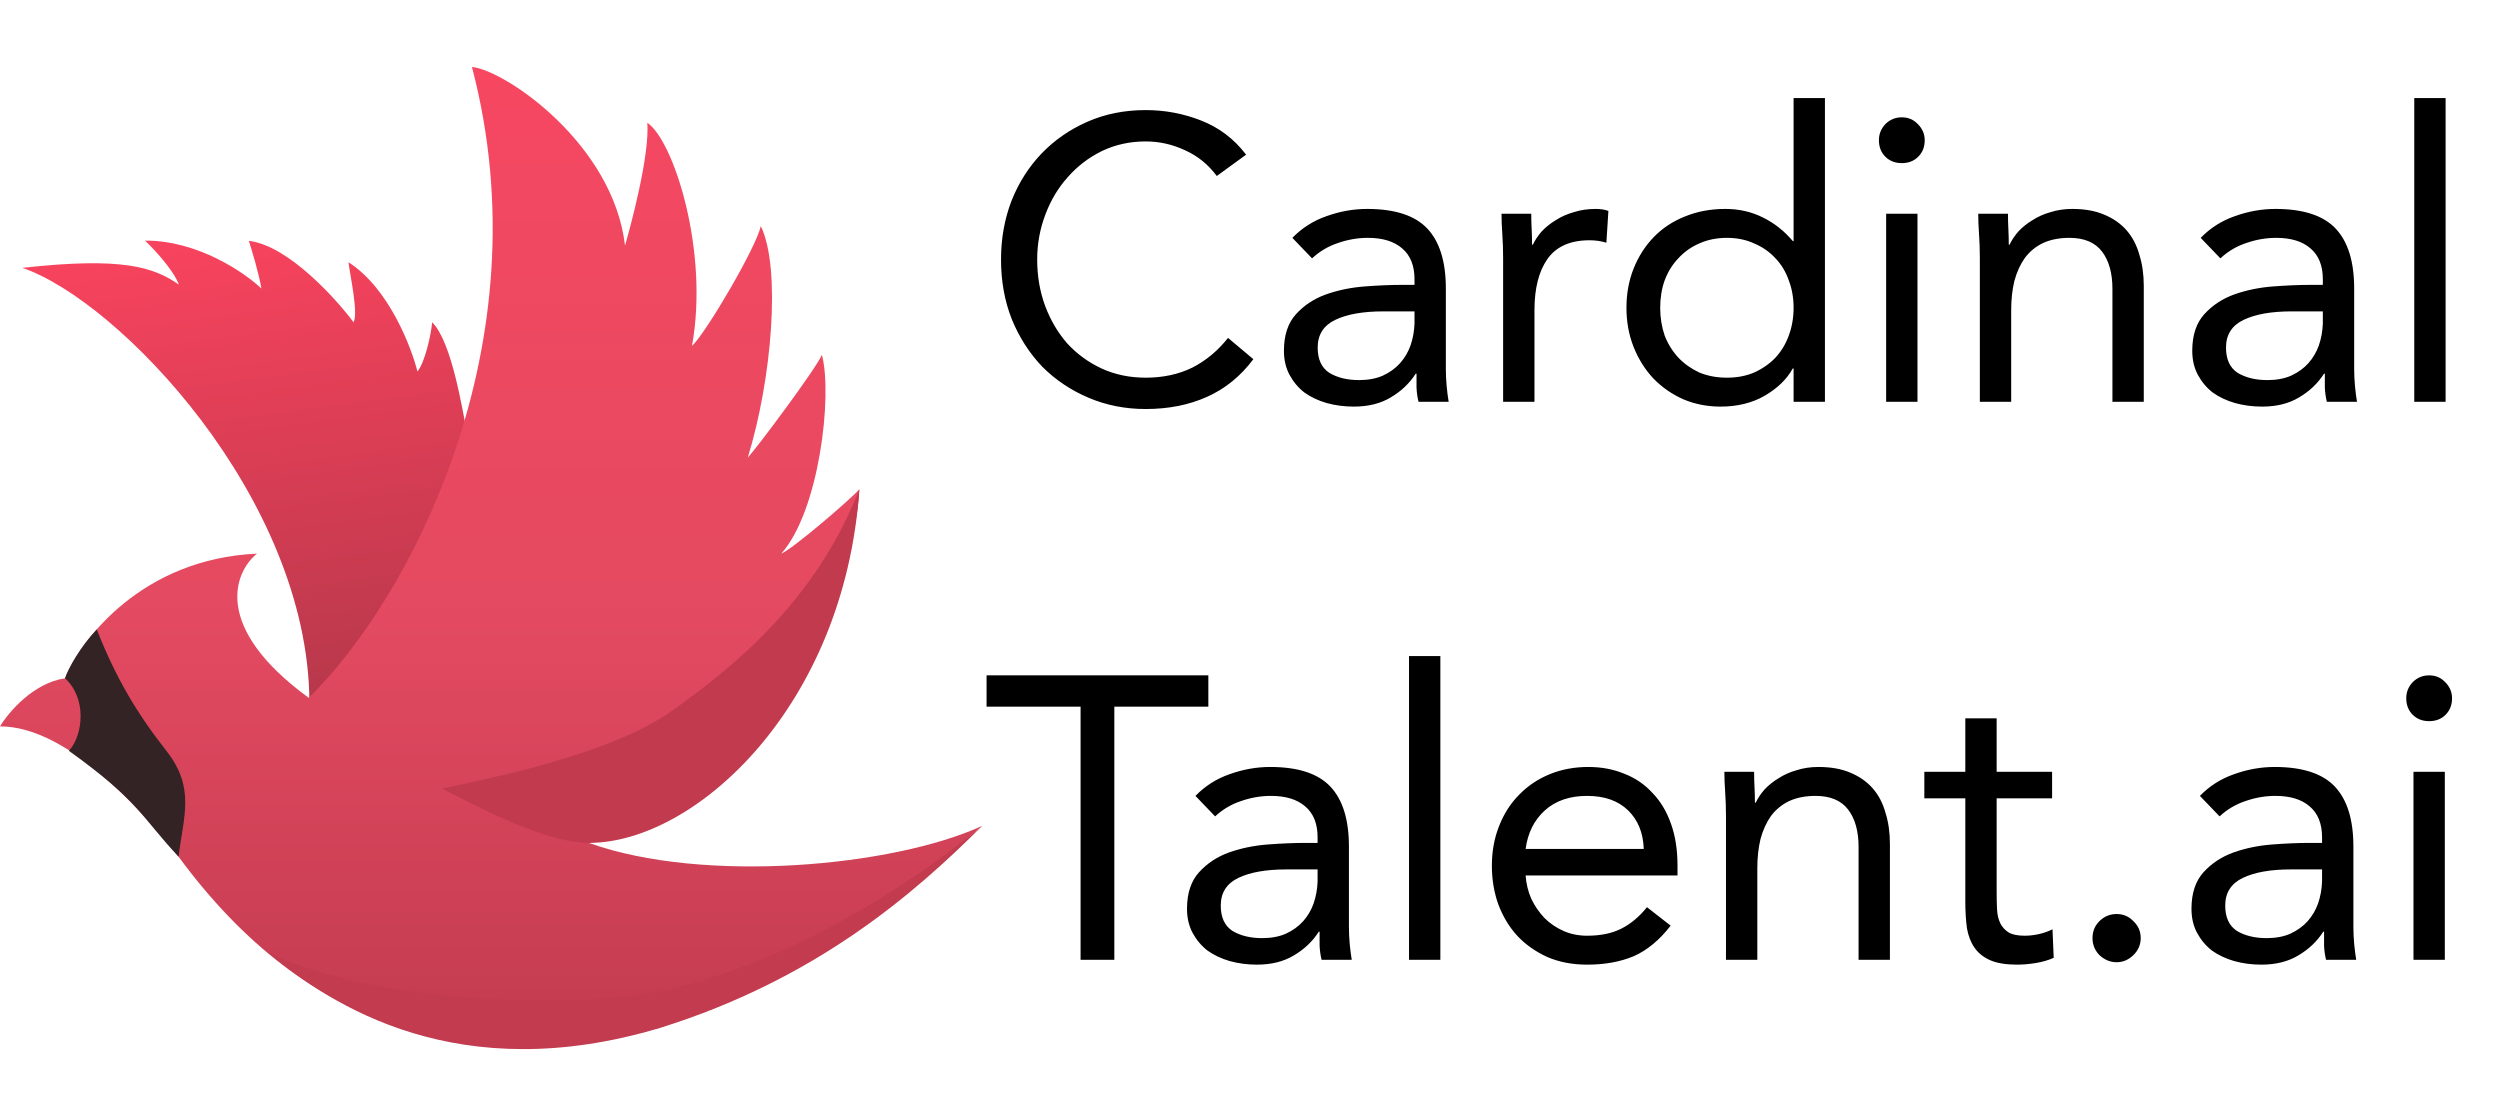 <svg width="112" height="50" viewBox="0 0 112 50" fill="none" xmlns="http://www.w3.org/2000/svg">
<path d="M54.512 7.884C54.128 7.368 53.654 6.984 53.09 6.732C52.526 6.468 51.938 6.336 51.326 6.336C50.618 6.336 49.964 6.48 49.364 6.768C48.776 7.056 48.266 7.446 47.834 7.938C47.402 8.418 47.066 8.982 46.826 9.63C46.586 10.266 46.466 10.932 46.466 11.628C46.466 12.372 46.586 13.068 46.826 13.716C47.066 14.352 47.396 14.91 47.816 15.39C48.248 15.858 48.758 16.23 49.346 16.506C49.946 16.782 50.606 16.92 51.326 16.92C52.106 16.92 52.802 16.77 53.414 16.47C54.026 16.158 54.56 15.714 55.016 15.138L56.15 16.092C55.574 16.86 54.878 17.424 54.062 17.784C53.258 18.144 52.346 18.324 51.326 18.324C50.414 18.324 49.562 18.156 48.77 17.82C47.978 17.484 47.288 17.022 46.7 16.434C46.124 15.834 45.668 15.126 45.332 14.31C45.008 13.494 44.846 12.6 44.846 11.628C44.846 10.692 45.002 9.816 45.314 9C45.638 8.184 46.088 7.476 46.664 6.876C47.24 6.276 47.924 5.802 48.716 5.454C49.508 5.106 50.378 4.932 51.326 4.932C52.19 4.932 53.018 5.088 53.81 5.4C54.614 5.712 55.286 6.222 55.826 6.93L54.512 7.884ZM57.898 10.656C58.33 10.212 58.84 9.888 59.428 9.684C60.028 9.468 60.634 9.36 61.246 9.36C62.494 9.36 63.394 9.654 63.946 10.242C64.498 10.83 64.774 11.724 64.774 12.924V16.542C64.774 16.782 64.786 17.034 64.81 17.298C64.834 17.55 64.864 17.784 64.9 18H63.55C63.502 17.808 63.472 17.598 63.46 17.37C63.46 17.13 63.46 16.92 63.46 16.74H63.424C63.148 17.172 62.776 17.526 62.308 17.802C61.852 18.078 61.3 18.216 60.652 18.216C60.22 18.216 59.812 18.162 59.428 18.054C59.056 17.946 58.726 17.79 58.438 17.586C58.162 17.37 57.94 17.106 57.772 16.794C57.604 16.482 57.52 16.122 57.52 15.714C57.52 15.018 57.7 14.472 58.06 14.076C58.42 13.68 58.864 13.386 59.392 13.194C59.932 13.002 60.508 12.882 61.12 12.834C61.744 12.786 62.314 12.762 62.83 12.762H63.37V12.51C63.37 11.898 63.184 11.436 62.812 11.124C62.452 10.812 61.942 10.656 61.282 10.656C60.826 10.656 60.376 10.734 59.932 10.89C59.5 11.034 59.116 11.262 58.78 11.574L57.898 10.656ZM61.966 13.95C61.066 13.95 60.352 14.076 59.824 14.328C59.296 14.58 59.032 14.994 59.032 15.57C59.032 16.098 59.206 16.476 59.554 16.704C59.914 16.92 60.358 17.028 60.886 17.028C61.294 17.028 61.648 16.962 61.948 16.83C62.26 16.686 62.518 16.5 62.722 16.272C62.926 16.044 63.082 15.78 63.19 15.48C63.298 15.168 63.358 14.838 63.37 14.49V13.95H61.966ZM67.34 11.574C67.34 11.19 67.328 10.83 67.304 10.494C67.28 10.158 67.268 9.852 67.268 9.576H68.6C68.6 9.804 68.606 10.032 68.618 10.26C68.63 10.488 68.636 10.722 68.636 10.962H68.672C68.768 10.758 68.9 10.56 69.068 10.368C69.248 10.176 69.458 10.008 69.698 9.864C69.938 9.708 70.208 9.588 70.508 9.504C70.808 9.408 71.132 9.36 71.48 9.36C71.576 9.36 71.672 9.366 71.768 9.378C71.864 9.39 71.96 9.414 72.056 9.45L71.966 10.872C71.726 10.8 71.474 10.764 71.21 10.764C70.346 10.764 69.716 11.046 69.32 11.61C68.936 12.162 68.744 12.924 68.744 13.896V18H67.34V11.574ZM80.353 16.506H80.317C80.053 16.986 79.633 17.394 79.058 17.73C78.493 18.054 77.834 18.216 77.078 18.216C76.49 18.216 75.938 18.108 75.421 17.892C74.906 17.664 74.456 17.352 74.072 16.956C73.7 16.56 73.406 16.092 73.189 15.552C72.974 15.012 72.865 14.424 72.865 13.788C72.865 13.152 72.974 12.564 73.189 12.024C73.406 11.484 73.706 11.016 74.09 10.62C74.474 10.224 74.936 9.918 75.475 9.702C76.028 9.474 76.633 9.36 77.293 9.36C77.906 9.36 78.463 9.486 78.968 9.738C79.484 9.99 79.933 10.344 80.317 10.8H80.353V4.392H81.757V18H80.353V16.506ZM80.353 13.788C80.353 13.344 80.281 12.936 80.138 12.564C80.005 12.18 79.808 11.85 79.543 11.574C79.279 11.286 78.962 11.064 78.59 10.908C78.23 10.74 77.822 10.656 77.365 10.656C76.909 10.656 76.496 10.74 76.124 10.908C75.763 11.064 75.451 11.286 75.188 11.574C74.924 11.85 74.719 12.18 74.576 12.564C74.444 12.936 74.377 13.344 74.377 13.788C74.377 14.232 74.444 14.646 74.576 15.03C74.719 15.402 74.924 15.732 75.188 16.02C75.451 16.296 75.763 16.518 76.124 16.686C76.496 16.842 76.909 16.92 77.365 16.92C77.822 16.92 78.23 16.842 78.59 16.686C78.962 16.518 79.279 16.296 79.543 16.02C79.808 15.732 80.005 15.402 80.138 15.03C80.281 14.646 80.353 14.232 80.353 13.788ZM84.499 9.576H85.903V18H84.499V9.576ZM84.175 6.282C84.175 6.006 84.271 5.766 84.463 5.562C84.667 5.358 84.913 5.256 85.201 5.256C85.489 5.256 85.729 5.358 85.921 5.562C86.125 5.766 86.227 6.006 86.227 6.282C86.227 6.582 86.131 6.828 85.939 7.02C85.747 7.212 85.501 7.308 85.201 7.308C84.901 7.308 84.655 7.212 84.463 7.02C84.271 6.828 84.175 6.582 84.175 6.282ZM88.697 11.574C88.697 11.19 88.685 10.83 88.661 10.494C88.637 10.158 88.625 9.852 88.625 9.576H89.957C89.957 9.804 89.963 10.032 89.975 10.26C89.987 10.488 89.993 10.722 89.993 10.962H90.029C90.125 10.758 90.257 10.56 90.425 10.368C90.605 10.176 90.815 10.008 91.055 9.864C91.295 9.708 91.565 9.588 91.865 9.504C92.165 9.408 92.489 9.36 92.837 9.36C93.389 9.36 93.863 9.444 94.259 9.612C94.667 9.78 95.003 10.014 95.267 10.314C95.531 10.614 95.723 10.98 95.843 11.412C95.975 11.832 96.041 12.294 96.041 12.798V18H94.637V12.942C94.637 12.234 94.481 11.676 94.169 11.268C93.857 10.86 93.371 10.656 92.711 10.656C92.255 10.656 91.859 10.734 91.523 10.89C91.199 11.046 90.929 11.268 90.713 11.556C90.509 11.844 90.353 12.186 90.245 12.582C90.149 12.978 90.101 13.416 90.101 13.896V18H88.697V11.574ZM98.591 10.656C99.023 10.212 99.533 9.888 100.121 9.684C100.721 9.468 101.327 9.36 101.939 9.36C103.187 9.36 104.087 9.654 104.639 10.242C105.191 10.83 105.467 11.724 105.467 12.924V16.542C105.467 16.782 105.479 17.034 105.503 17.298C105.527 17.55 105.557 17.784 105.593 18H104.243C104.195 17.808 104.165 17.598 104.153 17.37C104.153 17.13 104.153 16.92 104.153 16.74H104.117C103.841 17.172 103.469 17.526 103.001 17.802C102.545 18.078 101.993 18.216 101.345 18.216C100.913 18.216 100.505 18.162 100.121 18.054C99.749 17.946 99.419 17.79 99.131 17.586C98.855 17.37 98.633 17.106 98.465 16.794C98.297 16.482 98.213 16.122 98.213 15.714C98.213 15.018 98.393 14.472 98.753 14.076C99.113 13.68 99.557 13.386 100.085 13.194C100.625 13.002 101.201 12.882 101.813 12.834C102.437 12.786 103.007 12.762 103.523 12.762H104.063V12.51C104.063 11.898 103.877 11.436 103.505 11.124C103.145 10.812 102.635 10.656 101.975 10.656C101.519 10.656 101.069 10.734 100.625 10.89C100.193 11.034 99.809 11.262 99.473 11.574L98.591 10.656ZM102.659 13.95C101.759 13.95 101.045 14.076 100.517 14.328C99.989 14.58 99.725 14.994 99.725 15.57C99.725 16.098 99.899 16.476 100.247 16.704C100.607 16.92 101.051 17.028 101.579 17.028C101.987 17.028 102.341 16.962 102.641 16.83C102.953 16.686 103.211 16.5 103.415 16.272C103.619 16.044 103.775 15.78 103.883 15.48C103.991 15.168 104.051 14.838 104.063 14.49V13.95H102.659ZM108.159 4.392H109.563V18H108.159V4.392ZM54.134 31.66H49.922V43H48.41V31.66H44.198V30.256H54.134V31.66ZM53.556 35.656C53.988 35.212 54.498 34.888 55.086 34.684C55.686 34.468 56.292 34.36 56.904 34.36C58.152 34.36 59.052 34.654 59.604 35.242C60.156 35.83 60.432 36.724 60.432 37.924V41.542C60.432 41.782 60.444 42.034 60.468 42.298C60.492 42.55 60.522 42.784 60.558 43H59.208C59.16 42.808 59.13 42.598 59.118 42.37C59.118 42.13 59.118 41.92 59.118 41.74H59.082C58.806 42.172 58.434 42.526 57.966 42.802C57.51 43.078 56.958 43.216 56.31 43.216C55.878 43.216 55.47 43.162 55.086 43.054C54.714 42.946 54.384 42.79 54.096 42.586C53.82 42.37 53.598 42.106 53.43 41.794C53.262 41.482 53.178 41.122 53.178 40.714C53.178 40.018 53.358 39.472 53.718 39.076C54.078 38.68 54.522 38.386 55.05 38.194C55.59 38.002 56.166 37.882 56.778 37.834C57.402 37.786 57.972 37.762 58.488 37.762H59.028V37.51C59.028 36.898 58.842 36.436 58.47 36.124C58.11 35.812 57.6 35.656 56.94 35.656C56.484 35.656 56.034 35.734 55.59 35.89C55.158 36.034 54.774 36.262 54.438 36.574L53.556 35.656ZM57.624 38.95C56.724 38.95 56.01 39.076 55.482 39.328C54.954 39.58 54.69 39.994 54.69 40.57C54.69 41.098 54.864 41.476 55.212 41.704C55.572 41.92 56.016 42.028 56.544 42.028C56.952 42.028 57.306 41.962 57.606 41.83C57.918 41.686 58.176 41.5 58.38 41.272C58.584 41.044 58.74 40.78 58.848 40.48C58.956 40.168 59.016 39.838 59.028 39.49V38.95H57.624ZM63.124 29.392H64.528V43H63.124V29.392ZM74.846 41.47C74.342 42.118 73.79 42.574 73.19 42.838C72.59 43.09 71.894 43.216 71.102 43.216C70.442 43.216 69.848 43.102 69.32 42.874C68.792 42.634 68.342 42.316 67.97 41.92C67.61 41.524 67.328 41.056 67.124 40.516C66.932 39.976 66.836 39.4 66.836 38.788C66.836 38.14 66.944 37.546 67.16 37.006C67.376 36.454 67.676 35.986 68.06 35.602C68.444 35.206 68.9 34.9 69.428 34.684C69.956 34.468 70.532 34.36 71.156 34.36C71.744 34.36 72.284 34.462 72.776 34.666C73.268 34.858 73.688 35.146 74.036 35.53C74.396 35.902 74.672 36.364 74.864 36.916C75.056 37.456 75.152 38.074 75.152 38.77V39.22H68.348C68.372 39.58 68.456 39.928 68.6 40.264C68.756 40.588 68.954 40.876 69.194 41.128C69.434 41.368 69.716 41.56 70.04 41.704C70.364 41.848 70.718 41.92 71.102 41.92C71.714 41.92 72.23 41.812 72.65 41.596C73.07 41.38 73.448 41.062 73.784 40.642L74.846 41.47ZM73.64 38.032C73.616 37.312 73.382 36.736 72.938 36.304C72.494 35.872 71.882 35.656 71.102 35.656C70.322 35.656 69.692 35.872 69.212 36.304C68.732 36.736 68.444 37.312 68.348 38.032H73.64ZM77.324 36.574C77.324 36.19 77.312 35.83 77.288 35.494C77.264 35.158 77.252 34.852 77.252 34.576H78.584C78.584 34.804 78.59 35.032 78.602 35.26C78.614 35.488 78.62 35.722 78.62 35.962H78.656C78.752 35.758 78.884 35.56 79.052 35.368C79.232 35.176 79.442 35.008 79.682 34.864C79.922 34.708 80.192 34.588 80.492 34.504C80.792 34.408 81.116 34.36 81.464 34.36C82.016 34.36 82.49 34.444 82.886 34.612C83.294 34.78 83.63 35.014 83.894 35.314C84.158 35.614 84.35 35.98 84.47 36.412C84.602 36.832 84.668 37.294 84.668 37.798V43H83.264V37.942C83.264 37.234 83.108 36.676 82.796 36.268C82.484 35.86 81.998 35.656 81.338 35.656C80.882 35.656 80.486 35.734 80.15 35.89C79.826 36.046 79.556 36.268 79.34 36.556C79.136 36.844 78.98 37.186 78.872 37.582C78.776 37.978 78.728 38.416 78.728 38.896V43H77.324V36.574ZM91.934 35.764H89.45V39.976C89.45 40.252 89.456 40.51 89.468 40.75C89.48 40.978 89.528 41.182 89.612 41.362C89.696 41.53 89.822 41.668 89.99 41.776C90.158 41.872 90.398 41.92 90.71 41.92C90.914 41.92 91.124 41.896 91.34 41.848C91.556 41.8 91.76 41.728 91.952 41.632L92.006 42.91C91.766 43.018 91.496 43.096 91.196 43.144C90.908 43.192 90.632 43.216 90.368 43.216C89.864 43.216 89.462 43.15 89.162 43.018C88.862 42.886 88.628 42.7 88.46 42.46C88.292 42.22 88.178 41.926 88.118 41.578C88.07 41.218 88.046 40.822 88.046 40.39V35.764H86.21V34.576H88.046V32.182H89.45V34.576H91.934V35.764ZM94.824 40.948C95.124 40.948 95.376 41.056 95.58 41.272C95.796 41.476 95.904 41.728 95.904 42.028C95.904 42.328 95.79 42.586 95.562 42.802C95.346 43.006 95.1 43.108 94.824 43.108C94.548 43.108 94.296 43.006 94.068 42.802C93.852 42.586 93.744 42.328 93.744 42.028C93.744 41.728 93.846 41.476 94.05 41.272C94.266 41.056 94.524 40.948 94.824 40.948ZM98.556 35.656C98.988 35.212 99.498 34.888 100.086 34.684C100.686 34.468 101.292 34.36 101.904 34.36C103.152 34.36 104.052 34.654 104.604 35.242C105.156 35.83 105.432 36.724 105.432 37.924V41.542C105.432 41.782 105.444 42.034 105.468 42.298C105.492 42.55 105.522 42.784 105.558 43H104.208C104.16 42.808 104.13 42.598 104.118 42.37C104.118 42.13 104.118 41.92 104.118 41.74H104.082C103.806 42.172 103.434 42.526 102.966 42.802C102.51 43.078 101.958 43.216 101.31 43.216C100.878 43.216 100.47 43.162 100.086 43.054C99.714 42.946 99.384 42.79 99.096 42.586C98.82 42.37 98.598 42.106 98.43 41.794C98.262 41.482 98.178 41.122 98.178 40.714C98.178 40.018 98.358 39.472 98.718 39.076C99.078 38.68 99.522 38.386 100.05 38.194C100.59 38.002 101.166 37.882 101.778 37.834C102.402 37.786 102.972 37.762 103.488 37.762H104.028V37.51C104.028 36.898 103.842 36.436 103.47 36.124C103.11 35.812 102.6 35.656 101.94 35.656C101.484 35.656 101.034 35.734 100.59 35.89C100.158 36.034 99.774 36.262 99.438 36.574L98.556 35.656ZM102.624 38.95C101.724 38.95 101.01 39.076 100.482 39.328C99.954 39.58 99.69 39.994 99.69 40.57C99.69 41.098 99.864 41.476 100.212 41.704C100.572 41.92 101.016 42.028 101.544 42.028C101.952 42.028 102.306 41.962 102.606 41.83C102.918 41.686 103.176 41.5 103.38 41.272C103.584 41.044 103.74 40.78 103.848 40.48C103.956 40.168 104.016 39.838 104.028 39.49V38.95H102.624ZM108.124 34.576H109.528V43H108.124V34.576ZM107.8 31.282C107.8 31.006 107.896 30.766 108.088 30.562C108.292 30.358 108.538 30.256 108.826 30.256C109.114 30.256 109.354 30.358 109.546 30.562C109.75 30.766 109.852 31.006 109.852 31.282C109.852 31.582 109.756 31.828 109.564 32.02C109.372 32.212 109.126 32.308 108.826 32.308C108.526 32.308 108.28 32.212 108.088 32.02C107.896 31.828 107.8 31.582 107.8 31.282Z" fill="black"/>
<path d="M13.86 31.38C13.779 22.296 5.32 13.467 1 12C5.5 11.5 6.886 11.968 8.016 12.752C7.759 12.078 6.896 11.156 6.496 10.78C8.844 10.764 10.951 12.204 11.711 12.926C11.592 12.235 11.287 11.215 11.149 10.791C12.939 10.997 15.13 13.478 15.84 14.44C16.061 13.998 15.673 12.293 15.612 11.748C17.446 12.92 18.45 15.63 18.7 16.64C19.039 16.242 19.316 14.971 19.36 14.44C20.246 15.292 20.737 18.491 20.9 19.28C20.235 22.718 16.94 28.3 13.86 31.38Z" fill="url(#paint0_linear)"/>
<path d="M2.912 30.388C1.498 30.593 0.381 31.909 0 32.542C2.968 32.542 6.185 36.104 8 38.38C13.834 46.31 21.143 48.14 29.541 46.048C35.678 43.87 40.5 40 44 37C40 38.83 31.543 39.6 26.4 37.77C33.257 35.94 38.292 26.921 38.5 21.92C38.056 22.416 35.462 24.633 35 24.803C36.699 22.905 37.307 17.721 36.822 15.896C36.544 16.539 33.847 20.147 33.5 20.5C34.582 16.996 35 12 34.083 10.129C33.889 11.063 31.636 14.904 31 15.5C31.777 11.266 30.179 6.291 29 5.5C29.111 6.96 28.243 10.173 28 11C27.473 6.444 22.634 3.146 21.143 3C24.416 15.44 18.342 26.823 13.834 31.264C9.507 28.11 10.483 25.643 11.511 24.803C6.38 25.037 3.641 28.624 2.912 30.388Z" fill="url(#paint1_linear)"/>
<path d="M4.334 28.198C3.606 28.965 3.051 29.95 2.912 30.388C3.883 31.264 3.747 32.907 3.088 33.637C6.285 35.94 6.285 36.55 8 38.38C8.208 36.591 8.772 35.316 7.454 33.637C6.126 31.945 5.2 30.388 4.334 28.198Z" fill="#332325"/>
<path d="M26.4 37.76C24.42 37.76 21.56 36.22 19.8 35.33C22.657 34.72 27.5 33.706 30.14 31.82C32.78 29.934 36.52 26.98 38.5 21.92C37.832 31.67 31.131 37.76 26.4 37.76Z" fill="#C23A4E"/>
<path d="M29.143 44.48C35.028 43.433 41.005 39.5 44 37C41 40 36.571 43.87 29.575 46.048C20.571 48.75 14.857 45.09 12 42.65C16.901 45.064 25.714 45.09 29.143 44.48Z" fill="#C23B4F"/>
<defs>
<linearGradient id="paint0_linear" x1="10.243" y1="10.285" x2="13.042" y2="31.488" gradientUnits="userSpaceOnUse">
<stop stop-color="#F9435E"/>
<stop offset="1" stop-color="#B8384B"/>
</linearGradient>
<linearGradient id="paint1_linear" x1="22" y1="3" x2="22" y2="46.847" gradientUnits="userSpaceOnUse">
<stop stop-color="#F74761"/>
<stop offset="0.568" stop-color="#E34A61"/>
<stop offset="1" stop-color="#C23B4F"/>
</linearGradient>
</defs>
</svg>
